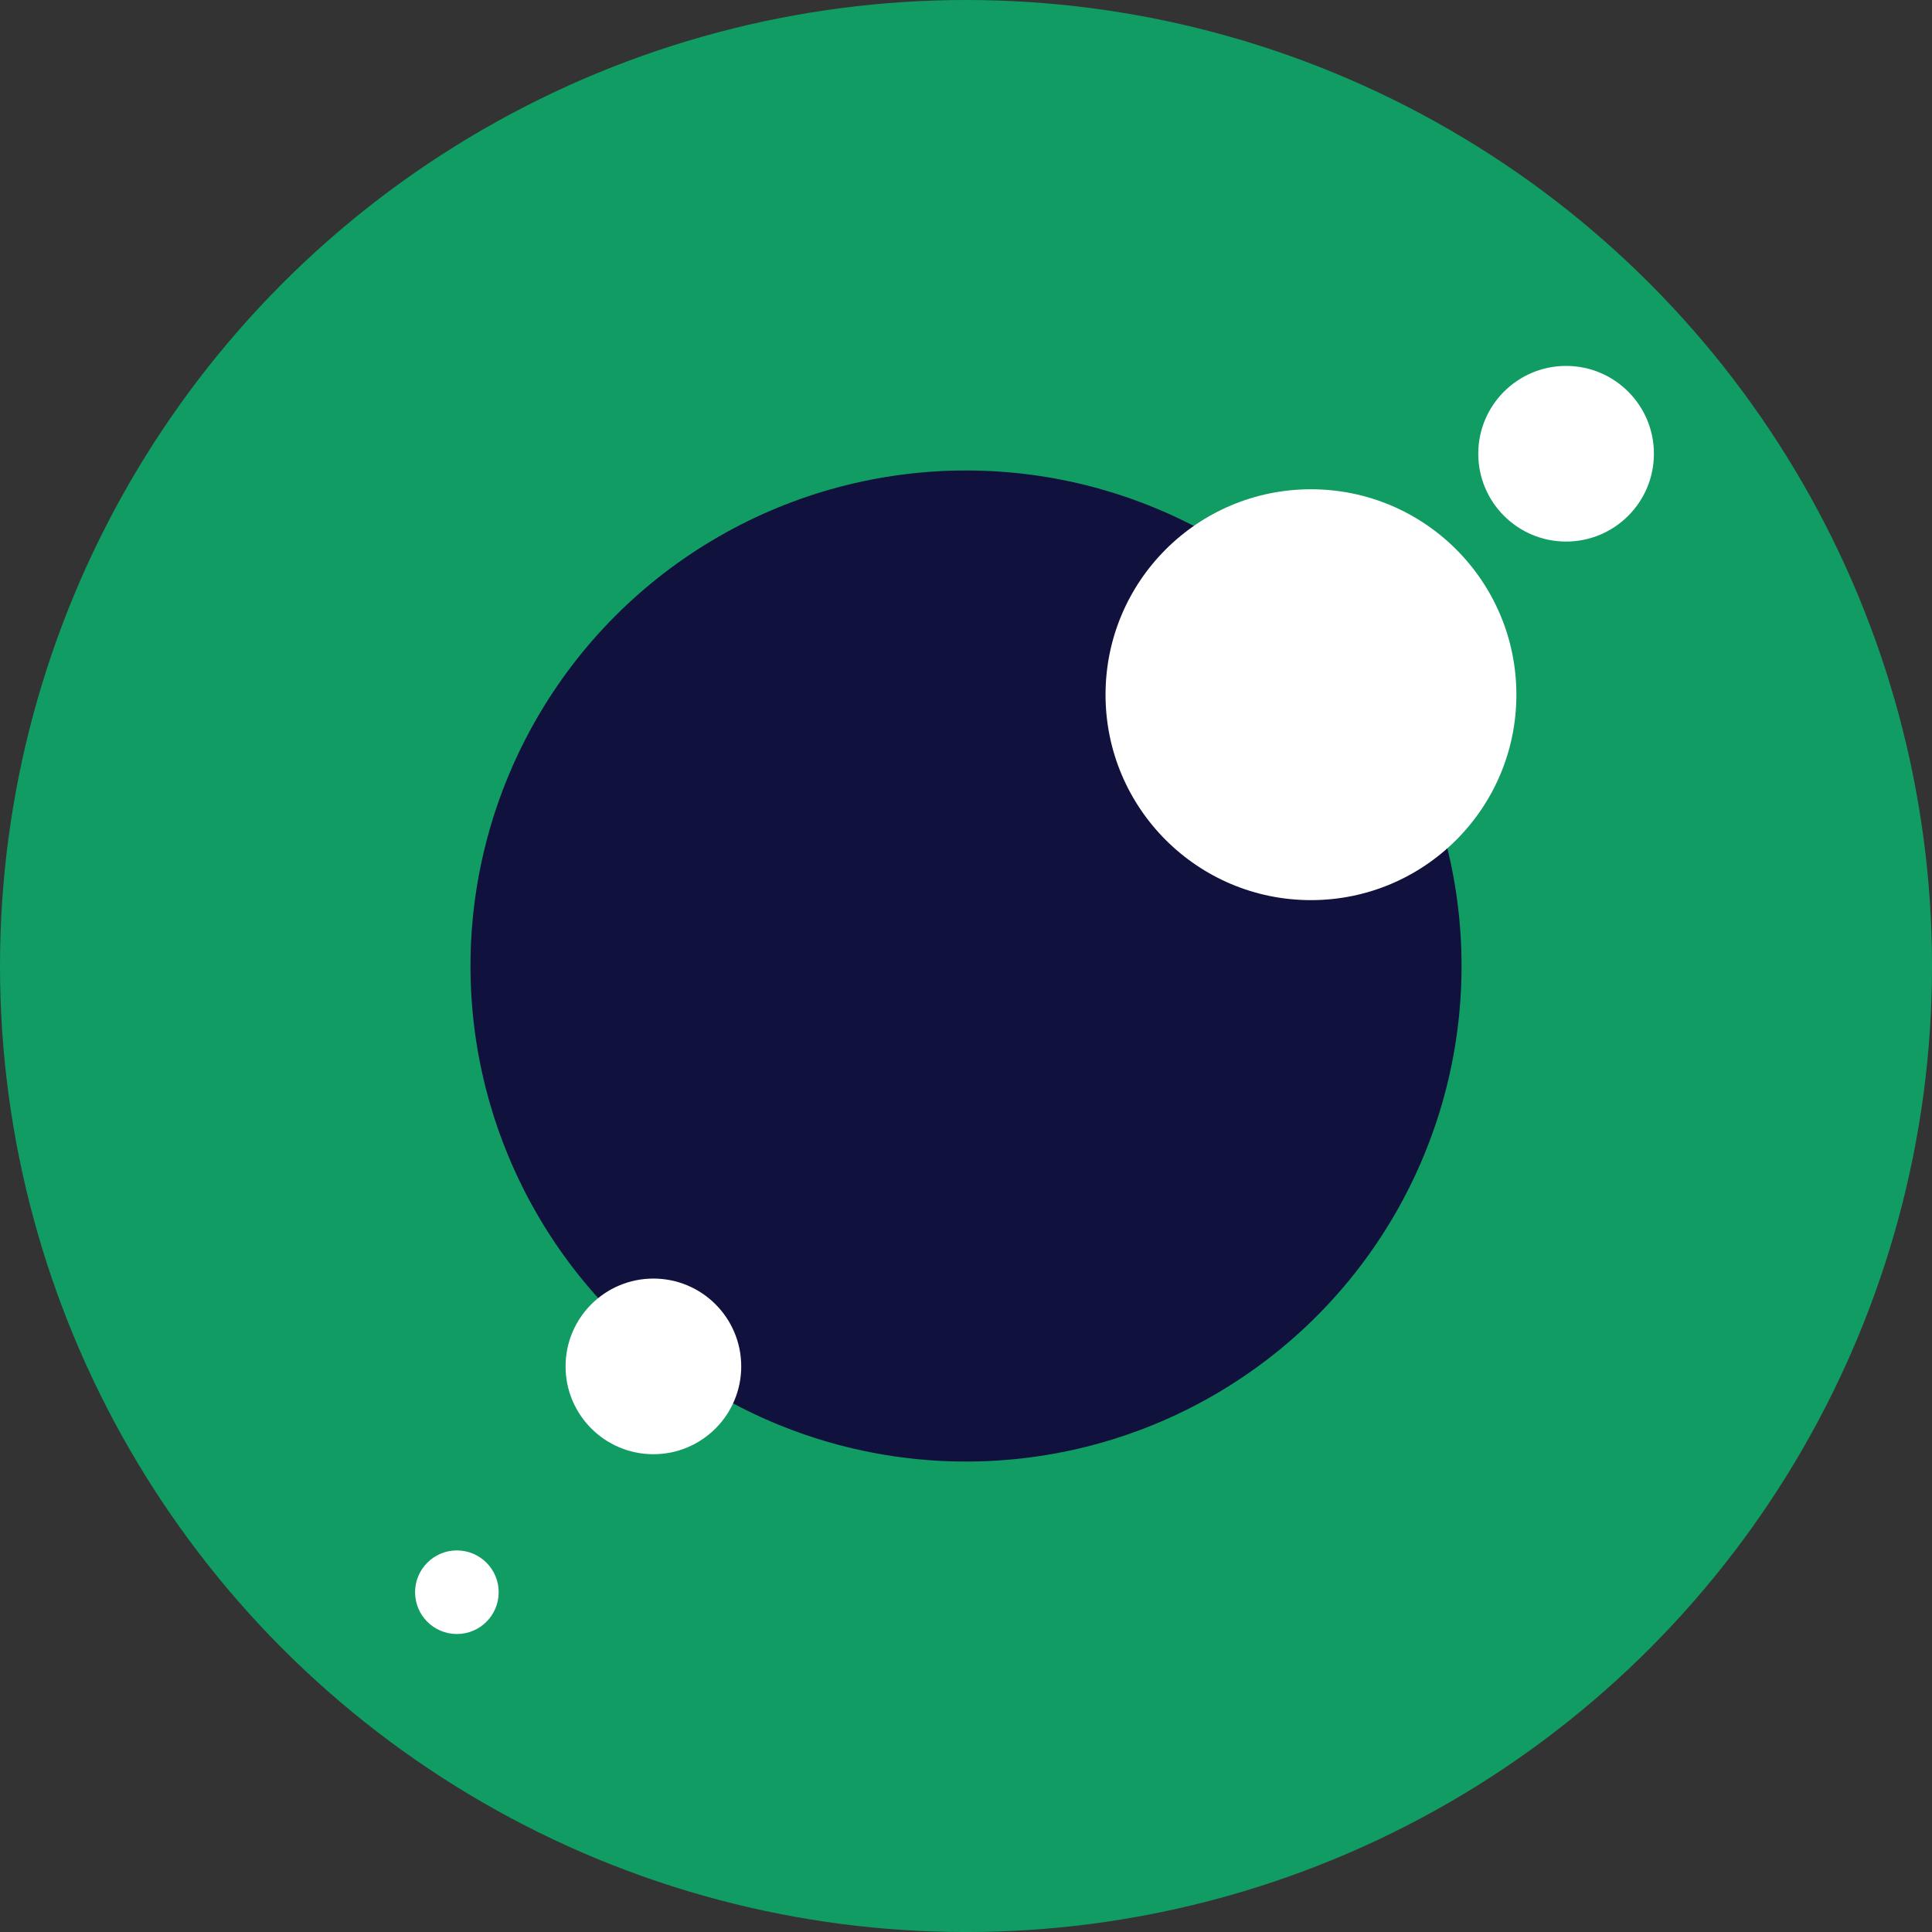 <svg version="1.1" id="图层_1" x="0px" y="0px" width="61.375px" height="61.375px" viewBox="0 0 61.375 61.375" enable-background="new 0 0 61.375 61.375" xml:space="preserve" xmlns="http://www.w3.org/2000/svg" xmlns:xlink="http://www.w3.org/1999/xlink" xmlns:xml="http://www.w3.org/XML/1998/namespace">
  <rect x="0" y="0" width="61.375" height="61.375" fill="#333333" stroke="none"/>
  <g>
    <circle fill="#119C63" cx="30.688" cy="30.688" r="30.688" class="color c1"/>
    <circle fill="#11113D" cx="30.688" cy="30.688" r="15.742" class="color c2"/>
    <circle fill="#FFFFFF" cx="41.646" cy="22.069" r="6.526" class="color c3"/>
    <circle fill="#FFFFFF" cx="49.751" cy="14.414" r="2.79" class="color c3"/>
    <circle fill="#FFFFFF" cx="20.757" cy="43.407" r="2.79" class="color c3"/>
    <circle fill="#FFFFFF" cx="14.514" cy="50.581" r="1.328" class="color c3"/>
  </g>
</svg>